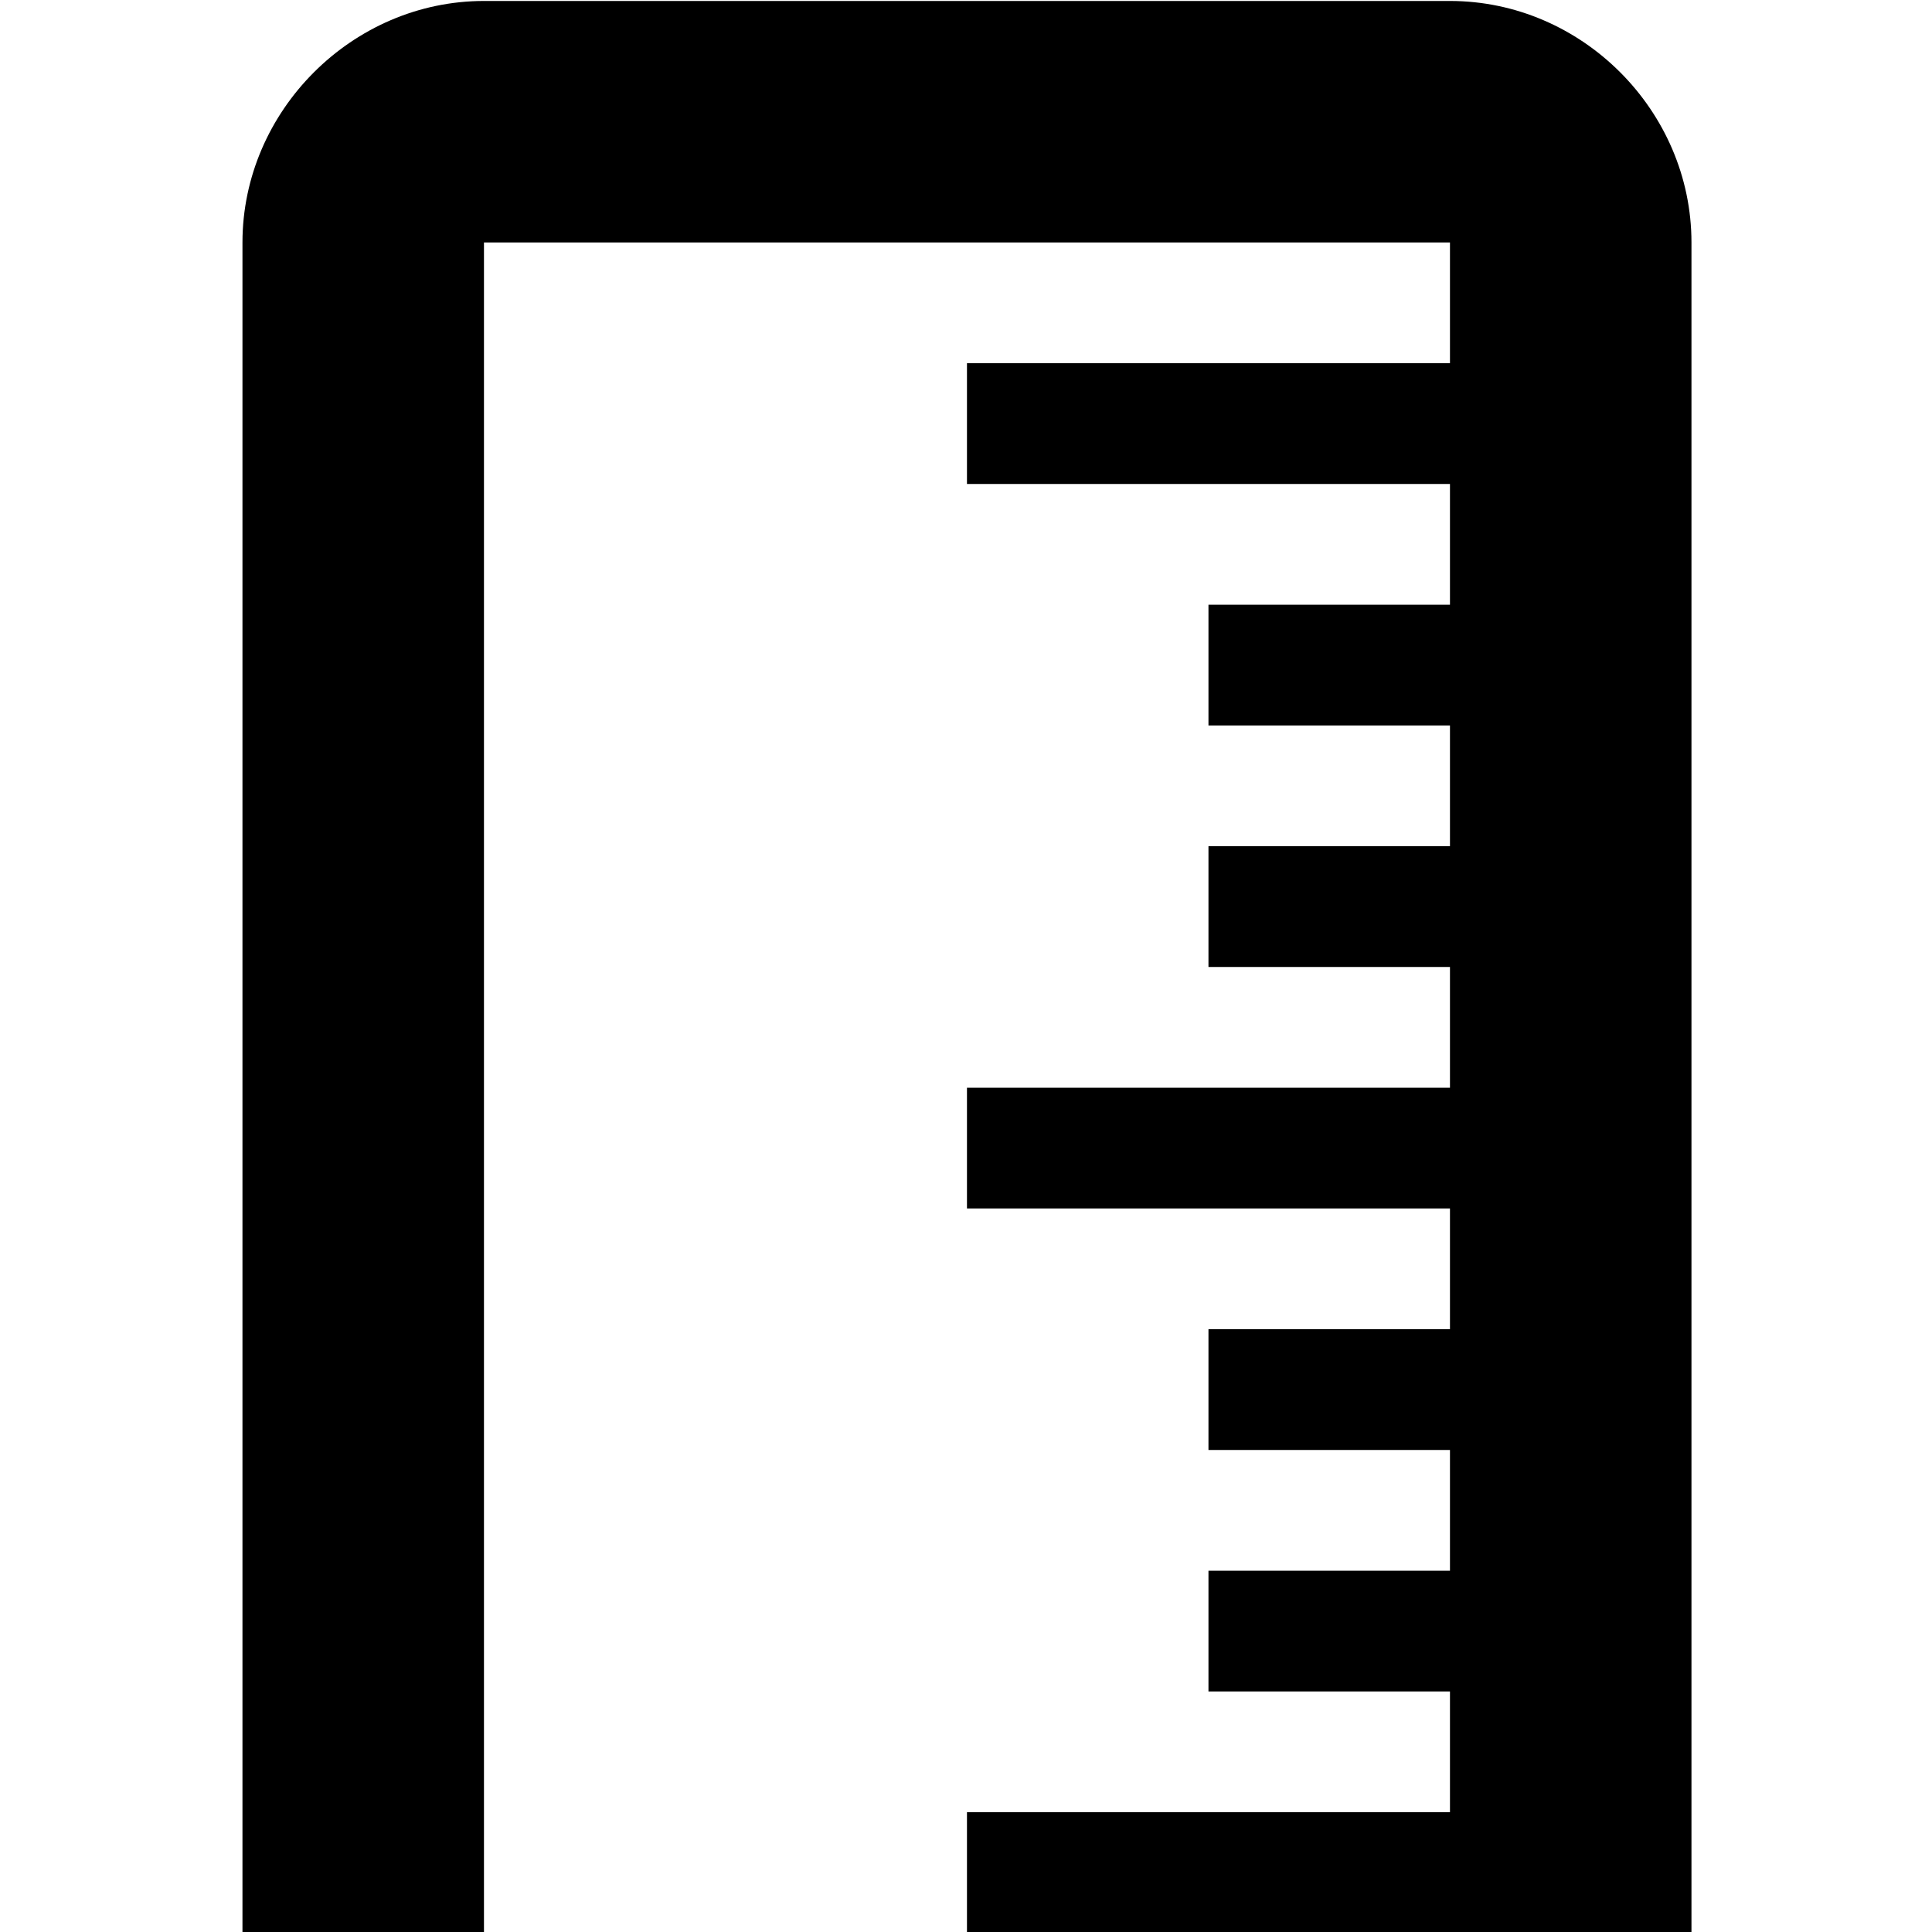 <svg xmlns="http://www.w3.org/2000/svg" height="16px" viewBox="0 0 16 16" width="16px">
    <path d="m 14.008 2.008 c 0 -1.09 -0.906 -2 -2 -2 h -8 c -1.09 0 -2 0.91 -2 2 v 14 h 2 v -14 h 8 v 1 h -4 v 1 h 4 v 1 h -2 v 1 h 2 v 1 h -2 v 1 h 2 v 1 h -4 v 1 h 4 v 1 h -2 v 1 h 2 v 1 h -2 v 1 h 2 v 1 h -4 v 1 h 6 z m 0 0" />
</svg>